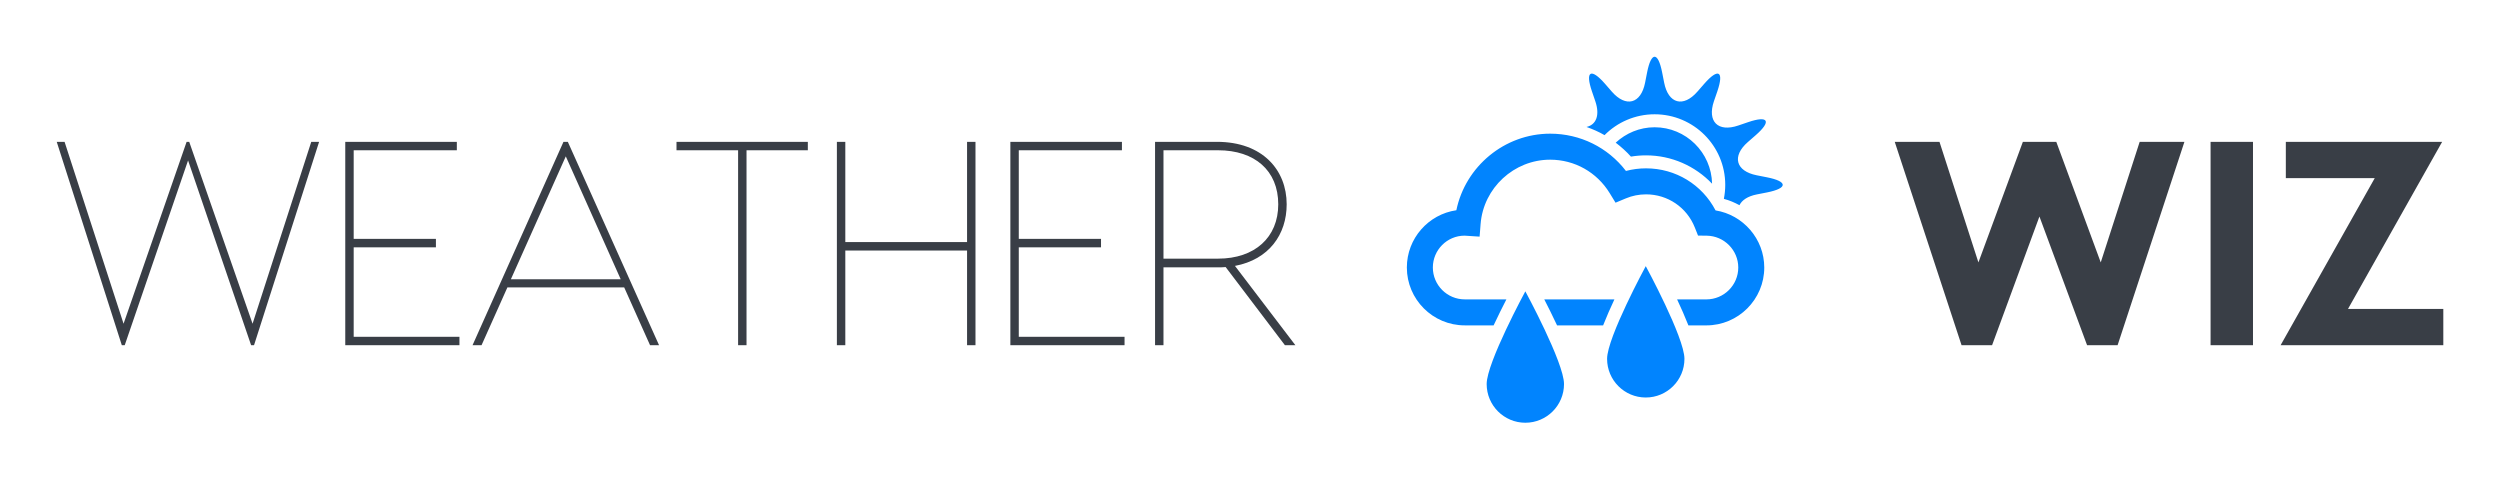 
        <svg xmlns="http://www.w3.org/2000/svg" xmlns:xlink="http://www.w3.org/1999/xlink" version="1.1" width="3142.624" 
        height="602.772" viewBox="0 0 3142.624 602.772">
			<rect fill="#ffffff" width="3142.624" height="602.772"/>
			<g transform="scale(7.131) translate(10, 10)">
				<defs id="SvgjsDefs6458"></defs><g id="SvgjsG6459" featureKey="nameLeftFeature-0" transform="matrix(2.561,0,0,2.561,-1.536,-0.363)" fill="#393e46"><path d="M18.66 6 l-4.48 14 l-0.2 0 l-4.34 -12.72 l-4.36 12.72 l-0.2 0 l-4.48 -14 l0.54 0 l4.06 12.52 l4.34 -12.52 l0.18 0 l4.36 12.52 l4.04 -12.52 l0.54 0 z M21.04 19.42 l7.28 0 l0 0.58 l-7.68 0 l-0.18 0 l0 -14 l0.58 0 l7.1 0 l0 0.58 l-7.1 0 l0 6.1 l5.66 0 l0 0.58 l-5.66 0 l0 6.16 z M41.44 20 l-1.78 -3.98 l-8.04 0 l-1.78 3.98 l-0.62 0 l6.26 -14 l0.3 0 l6.28 14 l-0.62 0 z M31.86 15.46 l7.56 0 l-3.78 -8.46 z M52.3 6 l0 0.58 l-4.22 0 l0 13.42 l-0.58 0 l0 -13.42 l-4.24 0 l0 -0.58 l9.04 0 z M63.26 6 l0.58 0 l0 14 l-0.58 0 l0 -6.52 l-8.38 0 l0 6.52 l-0.58 0 l0 -14 l0.58 0 l0 6.9 l8.38 0 l0 -6.9 z M66.82 19.42 l7.28 0 l0 0.58 l-7.68 0 l-0.18 0 l0 -14 l0.58 0 l7.1 0 l0 0.58 l-7.1 0 l0 6.1 l5.66 0 l0 0.58 l-5.66 0 l0 6.16 z M85.86 20 l-0.72 0 l-4.08 -5.38 c-0.2 0.02 -0.4 0.02 -0.6 0.02 l-3.68 0 l0 5.36 l-0.58 0 l0 -14 l4.26 0 c3.14 0 4.8 1.94 4.8 4.3 c0 2.08 -1.22 3.8 -3.56 4.24 z M76.78 14.04 l3.76 0 c2.52 0 4.14 -1.46 4.14 -3.74 c0 -2.32 -1.62 -3.72 -4.14 -3.72 l-3.76 0 l0 7.46 z"></path></g><g id="SvgjsG6460" featureKey="inlineSymbolFeature-0" transform="matrix(2.291,0,0,2.291,232.847,-1.328)" fill="#0184fe"><path xmlns="http://www.w3.org/2000/svg" d="M12.822,19.25c0.289,0.561,0.636,1.257,0.984,2h3.545   c0.258-0.657,0.562-1.345,0.869-2H12.822z M17.656,23.825c0,1.643,1.332,2.976,2.976,2.976s2.976-1.333,2.976-2.976   c0-1.644-2.976-7.132-2.976-7.132S17.656,22.184,17.656,23.825z M8.39,25.764c0,1.645,1.333,2.978,2.976,2.978   c1.643,0,2.976-1.333,2.976-2.978c0-1.644-2.976-7.133-2.976-7.133S8.39,24.12,8.39,25.764z M26.002,12.404   c-1.035-1.985-3.07-3.236-5.348-3.236c-0.526,0-1.045,0.067-1.547,0.2C17.717,7.559,15.59,6.5,13.277,6.5   c-3.513,0-6.525,2.523-7.219,5.891c-2.151,0.313-3.809,2.17-3.809,4.406c0,2.455,1.998,4.453,4.453,4.453h2.223   c0.348-0.743,0.695-1.439,0.984-2H6.702c-1.353,0-2.453-1.102-2.453-2.453c0-1.351,1.098-2.45,2.44-2.45h0.004l1.154,0.075   l0.077-0.976c0.219-2.773,2.57-4.945,5.352-4.945c1.882,0,3.595,0.964,4.583,2.578l0.447,0.731l0.791-0.33   c0.492-0.207,1.019-0.311,1.557-0.311c1.664,0,3.137,1,3.752,2.549l0.248,0.623l0.67,0.008c1.338,0.016,2.426,1.114,2.426,2.449   c0,1.353-1.102,2.453-2.455,2.453h-2.252c0.309,0.655,0.611,1.343,0.87,2h1.382c2.456,0,4.455-1.998,4.455-4.453   C29.75,14.595,28.12,12.746,26.002,12.404z M29.956,9.857L29.17,9.702c-1.619-0.319-1.927-1.469-0.686-2.555l0.604-0.527   c1.242-1.086,0.98-1.539-0.58-1.006l-0.761,0.259c-1.562,0.533-2.401-0.309-1.87-1.871l0.262-0.759   c0.53-1.562,0.078-1.823-1.008-0.581l-0.527,0.604c-1.086,1.242-2.234,0.934-2.556-0.685l-0.155-0.787   c-0.316-1.619-0.843-1.619-1.16,0l-0.154,0.787C20.26,4.2,19.107,4.508,18.021,3.266l-0.525-0.604   C16.41,1.42,15.957,1.681,16.49,3.243l0.259,0.759c0.371,1.088,0.063,1.813-0.677,1.981c0.48,0.169,0.948,0.375,1.388,0.63   c0.983-0.991,2.349-1.605,3.854-1.605c3,0,5.433,2.431,5.433,5.431c0,0.365-0.037,0.721-0.104,1.065   c0.004,0.006,0.008,0.011,0.012,0.017c0.421,0.108,0.812,0.282,1.186,0.482c0.188-0.384,0.627-0.689,1.337-0.829l0.786-0.154   C31.575,10.699,31.575,10.176,29.956,9.857z M19.49,8.265c0.383-0.064,0.771-0.096,1.164-0.096c1.959,0,3.771,0.811,5.08,2.18   c-0.049-2.401-2.01-4.342-4.422-4.342c-1.158,0-2.205,0.457-2.994,1.186C18.736,7.511,19.132,7.865,19.49,8.265z"></path></g><g id="SvgjsG6461" featureKey="nameRightFeature-0" transform="matrix(2.561,0,0,2.561,307.1,-0.363)" fill="#393e46"><path d="M26.54 6 l-4.6 14 l-2.1 0 l-3.28 -8.86 l-3.26 8.86 l-2.1 0 l-4.6 -14 l3.08 0 l2.68 8.3 l3.06 -8.3 l2.3 0 l3.06 8.3 l2.68 -8.3 l3.08 0 z M31.26 6 l0 14 l-2.92 0 l0 -14 l2.92 0 z M44.28 6 l-6.48 11.5 l6.56 0 l0 2.5 l-11.2 0 l6.48 -11.5 l-6.12 0 l0 -2.5 l10.76 0 z"></path></g>
			</g>
		</svg>
	